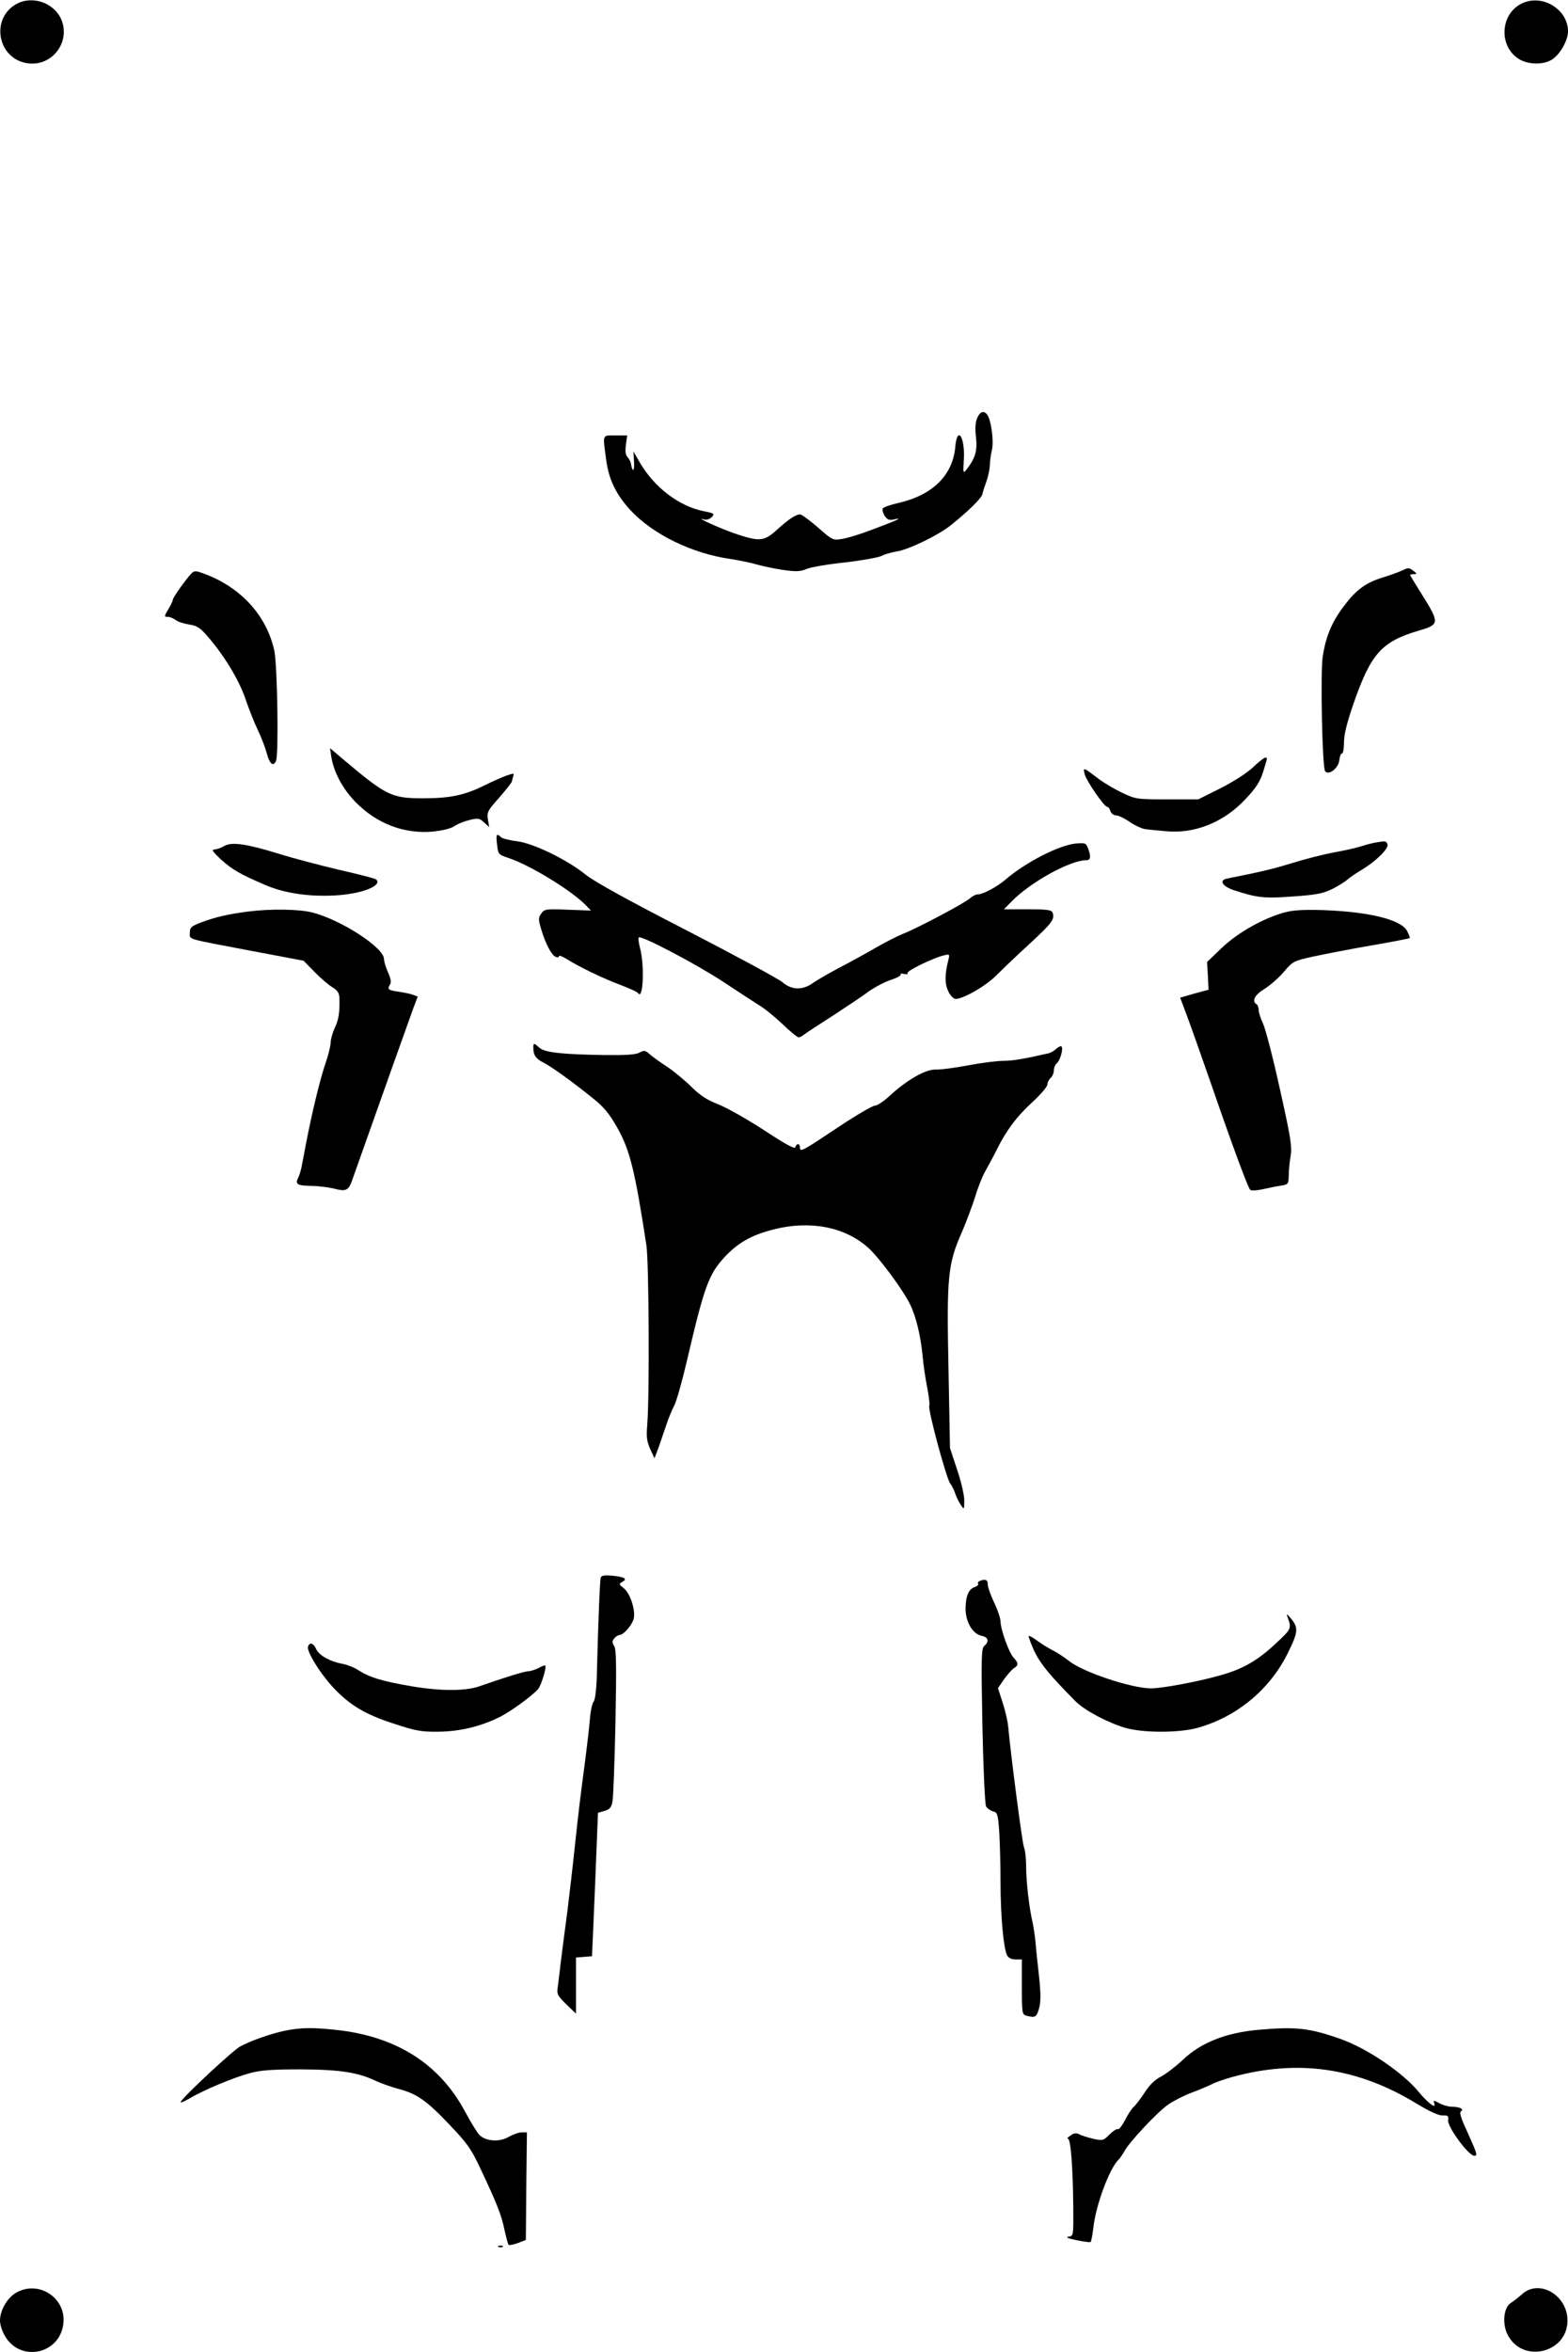 <?xml version="1.0" standalone="no"?>
<!DOCTYPE svg PUBLIC "-//W3C//DTD SVG 20010904//EN"
 "http://www.w3.org/TR/2001/REC-SVG-20010904/DTD/svg10.dtd">
<svg version="1.0" xmlns="http://www.w3.org/2000/svg"
 width="735pt" height="1102pt" viewBox="0 0 735 1102"
 preserveAspectRatio="xMidYMid meet">

<g transform="translate(0,1102) scale(0.1,-0.1)"
fill="#000000" stroke="none">
<path d="M82 11004 c-131 -67 -94 -265 52 -281 115 -13 200 106 151 211 -35
73 -131 106 -203 70z"/>
<path d="M7132 11003 c-97 -48 -108 -192 -19 -255 41 -30 113 -34 157 -10 39
21 80 90 80 135 0 104 -122 178 -218 130z"/>
<path d="M4580 9060 c-8 -19 -10 -49 -5 -89 7 -62 -3 -97 -43 -149 -17 -22
-18 -21 -14 46 6 105 -31 160 -40 60 -11 -133 -105 -227 -265 -264 -37 -8 -71
-20 -75 -26 -3 -6 1 -22 9 -35 12 -18 21 -21 42 -17 49 12 16 -4 -92 -44 -59
-23 -127 -44 -151 -47 -42 -7 -45 -5 -112 54 -38 33 -76 61 -84 61 -19 0 -53
-22 -107 -71 -59 -54 -81 -57 -182 -24 -70 22 -217 88 -159 71 10 -3 25 2 34
11 15 16 13 18 -37 28 -115 23 -230 110 -298 225 l-32 55 3 -47 c3 -45 -7 -54
-14 -13 -1 11 -9 26 -17 34 -9 10 -11 28 -7 58 l6 43 -55 0 c-63 0 -60 8 -44
-111 12 -95 46 -164 113 -238 107 -115 289 -204 471 -230 39 -6 93 -17 120
-25 28 -8 84 -20 125 -26 63 -9 82 -8 112 5 20 8 101 22 179 30 78 9 155 23
170 30 15 8 46 17 70 21 57 8 197 76 257 124 84 68 142 125 147 145 2 11 11
38 19 60 8 22 15 56 16 75 0 19 5 53 10 74 9 41 -4 140 -23 164 -16 20 -34 14
-47 -18z"/>
<path d="M6565 8344 c-16 -7 -55 -21 -85 -30 -78 -24 -124 -58 -180 -133 -58
-76 -86 -145 -100 -239 -11 -75 -2 -513 11 -534 15 -24 63 12 67 50 2 18 7 32
13 32 5 0 9 24 9 53 0 36 14 92 45 182 82 234 131 289 307 341 96 28 97 35 13
169 -30 48 -55 89 -55 91 0 2 8 4 18 4 15 1 15 2 -2 15 -23 17 -22 17 -61 -1z"/>
<path d="M896 8332 c-27 -29 -86 -112 -86 -122 0 -5 -9 -25 -21 -44 -20 -34
-20 -36 -2 -36 10 0 26 -7 37 -15 10 -8 38 -17 63 -21 35 -5 51 -15 83 -52 77
-87 149 -205 179 -292 16 -47 42 -114 59 -149 17 -35 36 -85 43 -112 13 -49
31 -63 43 -33 13 33 6 448 -8 515 -36 167 -161 302 -337 364 -33 12 -39 11
-53 -3z"/>
<path d="M1553 7474 c12 -72 53 -150 114 -212 99 -101 227 -150 362 -138 46 5
84 14 100 25 14 10 46 23 71 29 41 10 47 9 69 -11 l24 -22 -6 36 c-5 34 -1 42
54 103 32 37 59 71 59 76 0 4 3 15 6 24 5 14 2 14 -33 2 -21 -8 -67 -28 -101
-45 -92 -46 -161 -61 -287 -61 -151 0 -173 11 -384 189 l-54 46 6 -41z"/>
<path d="M5873 7425 c-28 -27 -91 -67 -152 -98 l-104 -52 -146 0 c-143 0 -148
1 -211 31 -36 17 -85 46 -110 65 -72 55 -74 56 -66 23 8 -32 92 -154 106 -154
5 0 12 -9 15 -20 4 -11 15 -20 26 -20 11 0 41 -14 66 -32 26 -17 59 -32 75
-33 15 -2 56 -6 91 -9 136 -14 274 41 376 151 49 52 67 80 82 127 22 72 21 66
9 66 -5 0 -31 -20 -57 -45z"/>
<path d="M2330 7063 c5 -45 6 -47 55 -63 104 -35 300 -156 364 -224 l21 -22
-109 4 c-103 4 -109 3 -124 -18 -14 -20 -14 -27 0 -74 20 -68 49 -122 68 -129
8 -4 15 -2 15 3 0 6 17 -1 38 -14 59 -37 169 -90 252 -121 41 -16 78 -32 81
-38 24 -36 31 130 9 212 -6 23 -9 46 -6 49 12 11 274 -127 398 -209 69 -46
145 -95 167 -109 23 -13 72 -53 108 -87 36 -35 71 -63 76 -63 6 0 18 6 26 13
9 7 68 46 131 86 63 41 138 91 165 111 28 21 76 47 107 58 32 10 54 22 50 27
-4 4 3 5 16 2 12 -3 20 -1 16 4 -6 10 120 71 170 83 27 7 28 5 22 -19 -18 -70
-18 -113 -1 -149 9 -20 25 -36 34 -36 37 0 145 62 194 113 29 29 98 95 155
147 104 96 117 114 106 144 -5 13 -23 16 -117 16 l-111 0 33 34 c89 92 277
196 353 196 20 0 23 16 8 56 -10 25 -14 26 -58 22 -79 -8 -235 -88 -330 -170
-39 -33 -104 -68 -128 -68 -10 0 -27 -9 -38 -19 -24 -22 -248 -141 -316 -167
-25 -10 -83 -40 -130 -67 -47 -27 -123 -69 -170 -93 -47 -25 -100 -56 -119
-69 -48 -35 -100 -34 -143 3 -18 16 -219 124 -447 242 -273 140 -434 229 -474
261 -89 72 -248 149 -325 158 -34 4 -68 13 -74 19 -20 20 -24 14 -18 -35z"/>
<path d="M6450 7073 c-14 -2 -45 -10 -70 -18 -25 -8 -83 -21 -130 -29 -47 -9
-134 -31 -195 -50 -94 -29 -148 -41 -303 -72 -40 -8 -22 -37 33 -55 108 -35
139 -39 276 -29 113 8 141 14 186 36 29 15 61 35 70 44 10 9 38 28 63 43 68
40 131 102 124 121 -6 16 -9 17 -54 9z"/>
<path d="M1050 7056 c-14 -9 -34 -15 -45 -16 -15 0 -8 -10 30 -46 55 -49 89
-69 208 -120 90 -39 206 -56 330 -49 123 7 222 46 190 75 -4 4 -81 24 -170 44
-89 21 -219 55 -289 77 -150 46 -218 56 -254 35z"/>
<path d="M1160 6749 c-91 -12 -148 -25 -213 -49 -51 -19 -57 -25 -57 -50 0
-33 -27 -25 289 -85 l244 -46 51 -52 c28 -29 66 -62 84 -72 24 -15 32 -27 33
-50 2 -66 -3 -102 -22 -141 -10 -22 -19 -53 -19 -68 0 -15 -11 -60 -25 -100
-24 -70 -62 -225 -91 -376 -8 -41 -17 -88 -20 -105 -3 -16 -10 -40 -16 -52
-16 -32 -5 -38 66 -39 34 -1 80 -7 103 -13 52 -14 66 -8 81 32 141 399 275
774 290 815 l20 53 -21 8 c-12 5 -43 11 -69 15 -50 7 -54 11 -39 35 6 9 2 29
-10 55 -10 22 -19 51 -19 63 0 53 -200 183 -336 218 -63 16 -196 18 -304 4z"/>
<path d="M6020 6745 c-100 -28 -219 -95 -293 -166 l-69 -66 4 -65 3 -65 -67
-18 -66 -19 30 -80 c17 -45 68 -189 114 -321 101 -293 173 -487 184 -499 5 -5
29 -4 57 2 26 6 65 14 86 17 36 6 37 7 38 48 0 23 4 65 9 92 7 43 0 87 -51
315 -32 146 -68 283 -79 306 -11 23 -20 51 -20 62 0 11 -4 24 -10 27 -24 15
-8 45 39 73 26 17 67 52 90 80 41 48 45 50 134 70 51 11 173 35 272 52 99 17
181 33 183 35 2 2 -4 17 -12 33 -27 53 -176 90 -391 98 -97 3 -144 0 -185 -11z"/>
<path d="M2500 6111 c0 -35 12 -52 49 -70 40 -21 130 -86 231 -167 52 -42 76
-71 115 -140 58 -103 82 -202 135 -548 12 -81 15 -707 4 -841 -5 -57 -2 -78
14 -114 l20 -43 20 53 c10 30 27 78 37 108 10 30 26 68 35 85 10 17 37 112 60
211 81 347 102 404 175 484 64 69 128 105 231 131 171 44 335 12 444 -86 50
-45 160 -193 194 -261 30 -60 51 -147 61 -248 3 -38 13 -103 21 -144 8 -41 13
-80 10 -88 -7 -18 81 -343 98 -363 7 -8 18 -30 24 -48 6 -18 18 -42 27 -54 14
-22 15 -21 15 23 0 25 -15 90 -34 145 l-33 100 -7 374 c-9 430 -3 490 64 640
20 47 47 119 60 160 12 41 33 95 47 120 14 25 39 71 55 103 45 91 94 157 169
225 38 35 69 72 69 82 0 9 7 23 15 30 8 7 15 23 15 35 0 12 6 28 14 34 16 13
31 69 22 78 -3 4 -14 -1 -25 -11 -10 -9 -27 -19 -37 -21 -114 -26 -167 -35
-210 -35 -28 0 -102 -9 -165 -21 -63 -12 -132 -21 -155 -20 -47 1 -135 -50
-216 -125 -26 -24 -56 -44 -67 -44 -11 0 -88 -45 -172 -101 -171 -114 -179
-118 -179 -95 0 20 -17 21 -22 1 -2 -10 -46 14 -148 81 -80 52 -176 106 -215
121 -52 20 -84 42 -124 81 -30 30 -82 73 -115 95 -34 22 -71 49 -83 60 -18 16
-24 17 -45 6 -16 -10 -63 -13 -158 -12 -206 3 -286 12 -311 34 -27 24 -29 24
-29 0z"/>
<path d="M2816 3629 c-4 -12 -12 -200 -19 -480 -2 -48 -8 -93 -14 -101 -7 -7
-15 -45 -18 -83 -3 -39 -13 -122 -21 -185 -22 -165 -32 -246 -49 -406 -8 -78
-24 -215 -35 -305 -12 -90 -26 -198 -31 -239 -5 -41 -11 -93 -14 -115 -6 -37
-3 -43 39 -85 l46 -44 0 131 0 132 38 3 37 3 6 135 c3 74 10 225 14 336 l8
201 31 9 c24 7 32 16 37 44 4 19 10 186 14 372 5 262 4 341 -6 356 -10 17 -10
23 0 36 8 9 19 16 25 16 17 0 53 39 65 71 13 37 -13 123 -45 148 -23 18 -24
20 -7 30 26 14 11 23 -47 29 -36 3 -51 1 -54 -9z"/>
<path d="M4592 3613 c-6 -2 -10 -8 -7 -13 3 -5 -4 -11 -15 -15 -29 -9 -43 -41
-44 -101 0 -63 33 -119 76 -128 31 -6 36 -27 12 -47 -14 -11 -15 -51 -9 -373
4 -199 12 -369 17 -378 5 -10 19 -20 32 -24 21 -5 24 -12 30 -96 3 -50 6 -157
6 -237 0 -156 14 -311 31 -342 6 -12 21 -19 39 -19 l30 0 0 -129 c0 -125 1
-129 23 -135 40 -10 46 -7 58 36 8 32 8 69 -1 153 -7 60 -14 130 -16 155 -2
25 -8 65 -13 90 -17 72 -31 196 -31 265 0 35 -4 75 -10 90 -9 23 -63 443 -74
565 -2 25 -14 76 -26 113 l-22 68 28 41 c16 22 37 46 46 52 23 14 23 25 -1 50
-22 24 -61 133 -61 170 0 13 -13 53 -30 88 -16 34 -30 73 -30 86 0 21 -11 26
-38 15z"/>
<path d="M6035 3445 c20 -55 19 -56 -55 -125 -84 -79 -155 -120 -260 -149
-105 -30 -273 -61 -324 -61 -92 0 -320 76 -386 129 -20 16 -53 38 -75 49 -22
11 -55 32 -74 46 -19 14 -37 24 -39 21 -2 -2 10 -34 26 -70 29 -60 70 -111
193 -235 42 -43 152 -101 234 -125 82 -24 248 -24 335 -1 184 50 340 178 425
348 51 103 53 122 14 168 -17 20 -20 21 -14 5z"/>
<path d="M1444 3306 c-8 -21 53 -121 115 -189 79 -85 152 -129 289 -173 103
-34 128 -38 209 -37 99 1 198 25 288 70 52 27 147 96 177 129 15 17 41 104 34
111 -2 2 -16 -3 -32 -12 -16 -8 -38 -15 -49 -15 -16 0 -107 -28 -230 -71 -65
-22 -179 -22 -311 0 -142 24 -201 42 -254 76 -19 13 -53 26 -75 30 -57 10
-109 39 -123 69 -13 29 -30 34 -38 12z"/>
<path d="M1335 1506 c-62 -13 -153 -44 -208 -73 -31 -15 -263 -231 -280 -260
-4 -7 14 0 40 15 67 40 206 98 283 119 51 14 103 18 240 18 185 -1 269 -14
356 -56 22 -10 67 -26 100 -35 88 -23 131 -53 239 -166 86 -90 104 -116 147
-208 77 -163 99 -218 113 -288 8 -35 16 -66 19 -69 3 -3 22 1 43 8 l38 15 2
252 3 252 -24 0 c-14 0 -41 -10 -61 -21 -42 -25 -104 -22 -136 7 -10 9 -42 60
-70 113 -120 223 -323 351 -604 381 -113 12 -164 11 -240 -4z"/>
<path d="M5895 1510 c-150 -14 -266 -60 -350 -140 -33 -31 -80 -67 -103 -79
-29 -15 -54 -39 -76 -74 -19 -29 -42 -59 -51 -67 -9 -7 -28 -36 -41 -62 -14
-27 -29 -46 -34 -43 -4 3 -22 -8 -39 -25 -29 -29 -32 -30 -77 -20 -25 6 -55
15 -65 21 -14 7 -25 6 -41 -6 -13 -8 -18 -15 -12 -15 13 0 23 -129 25 -320 1
-135 1 -135 -22 -139 -16 -2 -4 -8 36 -16 33 -7 63 -11 67 -9 3 2 9 32 13 66
11 104 74 276 118 320 8 7 20 26 28 40 22 42 156 185 205 218 24 17 73 42 110
56 36 13 82 33 102 43 21 10 75 28 122 39 296 73 565 29 833 -135 61 -37 102
-55 120 -54 24 1 28 -2 25 -22 -4 -31 96 -167 123 -167 16 0 12 12 -28 101
-35 76 -44 102 -34 108 16 10 -8 21 -45 21 -14 0 -39 7 -56 16 -28 15 -30 15
-25 0 11 -29 -28 0 -70 50 -75 93 -245 208 -371 252 -145 51 -208 58 -387 42z"/>
<path d="M2338 493 c7 -3 16 -2 19 1 4 3 -2 6 -13 5 -11 0 -14 -3 -6 -6z"/>
<path d="M78 280 c-43 -23 -78 -83 -78 -132 0 -18 10 -51 23 -72 72 -125 258
-86 274 58 14 119 -113 204 -219 146z"/>
<path d="M7135 272 c-17 -15 -41 -34 -54 -42 -32 -21 -40 -93 -16 -144 70
-147 295 -87 282 75 -9 113 -136 180 -212 111z"/>
</g>
</svg>

